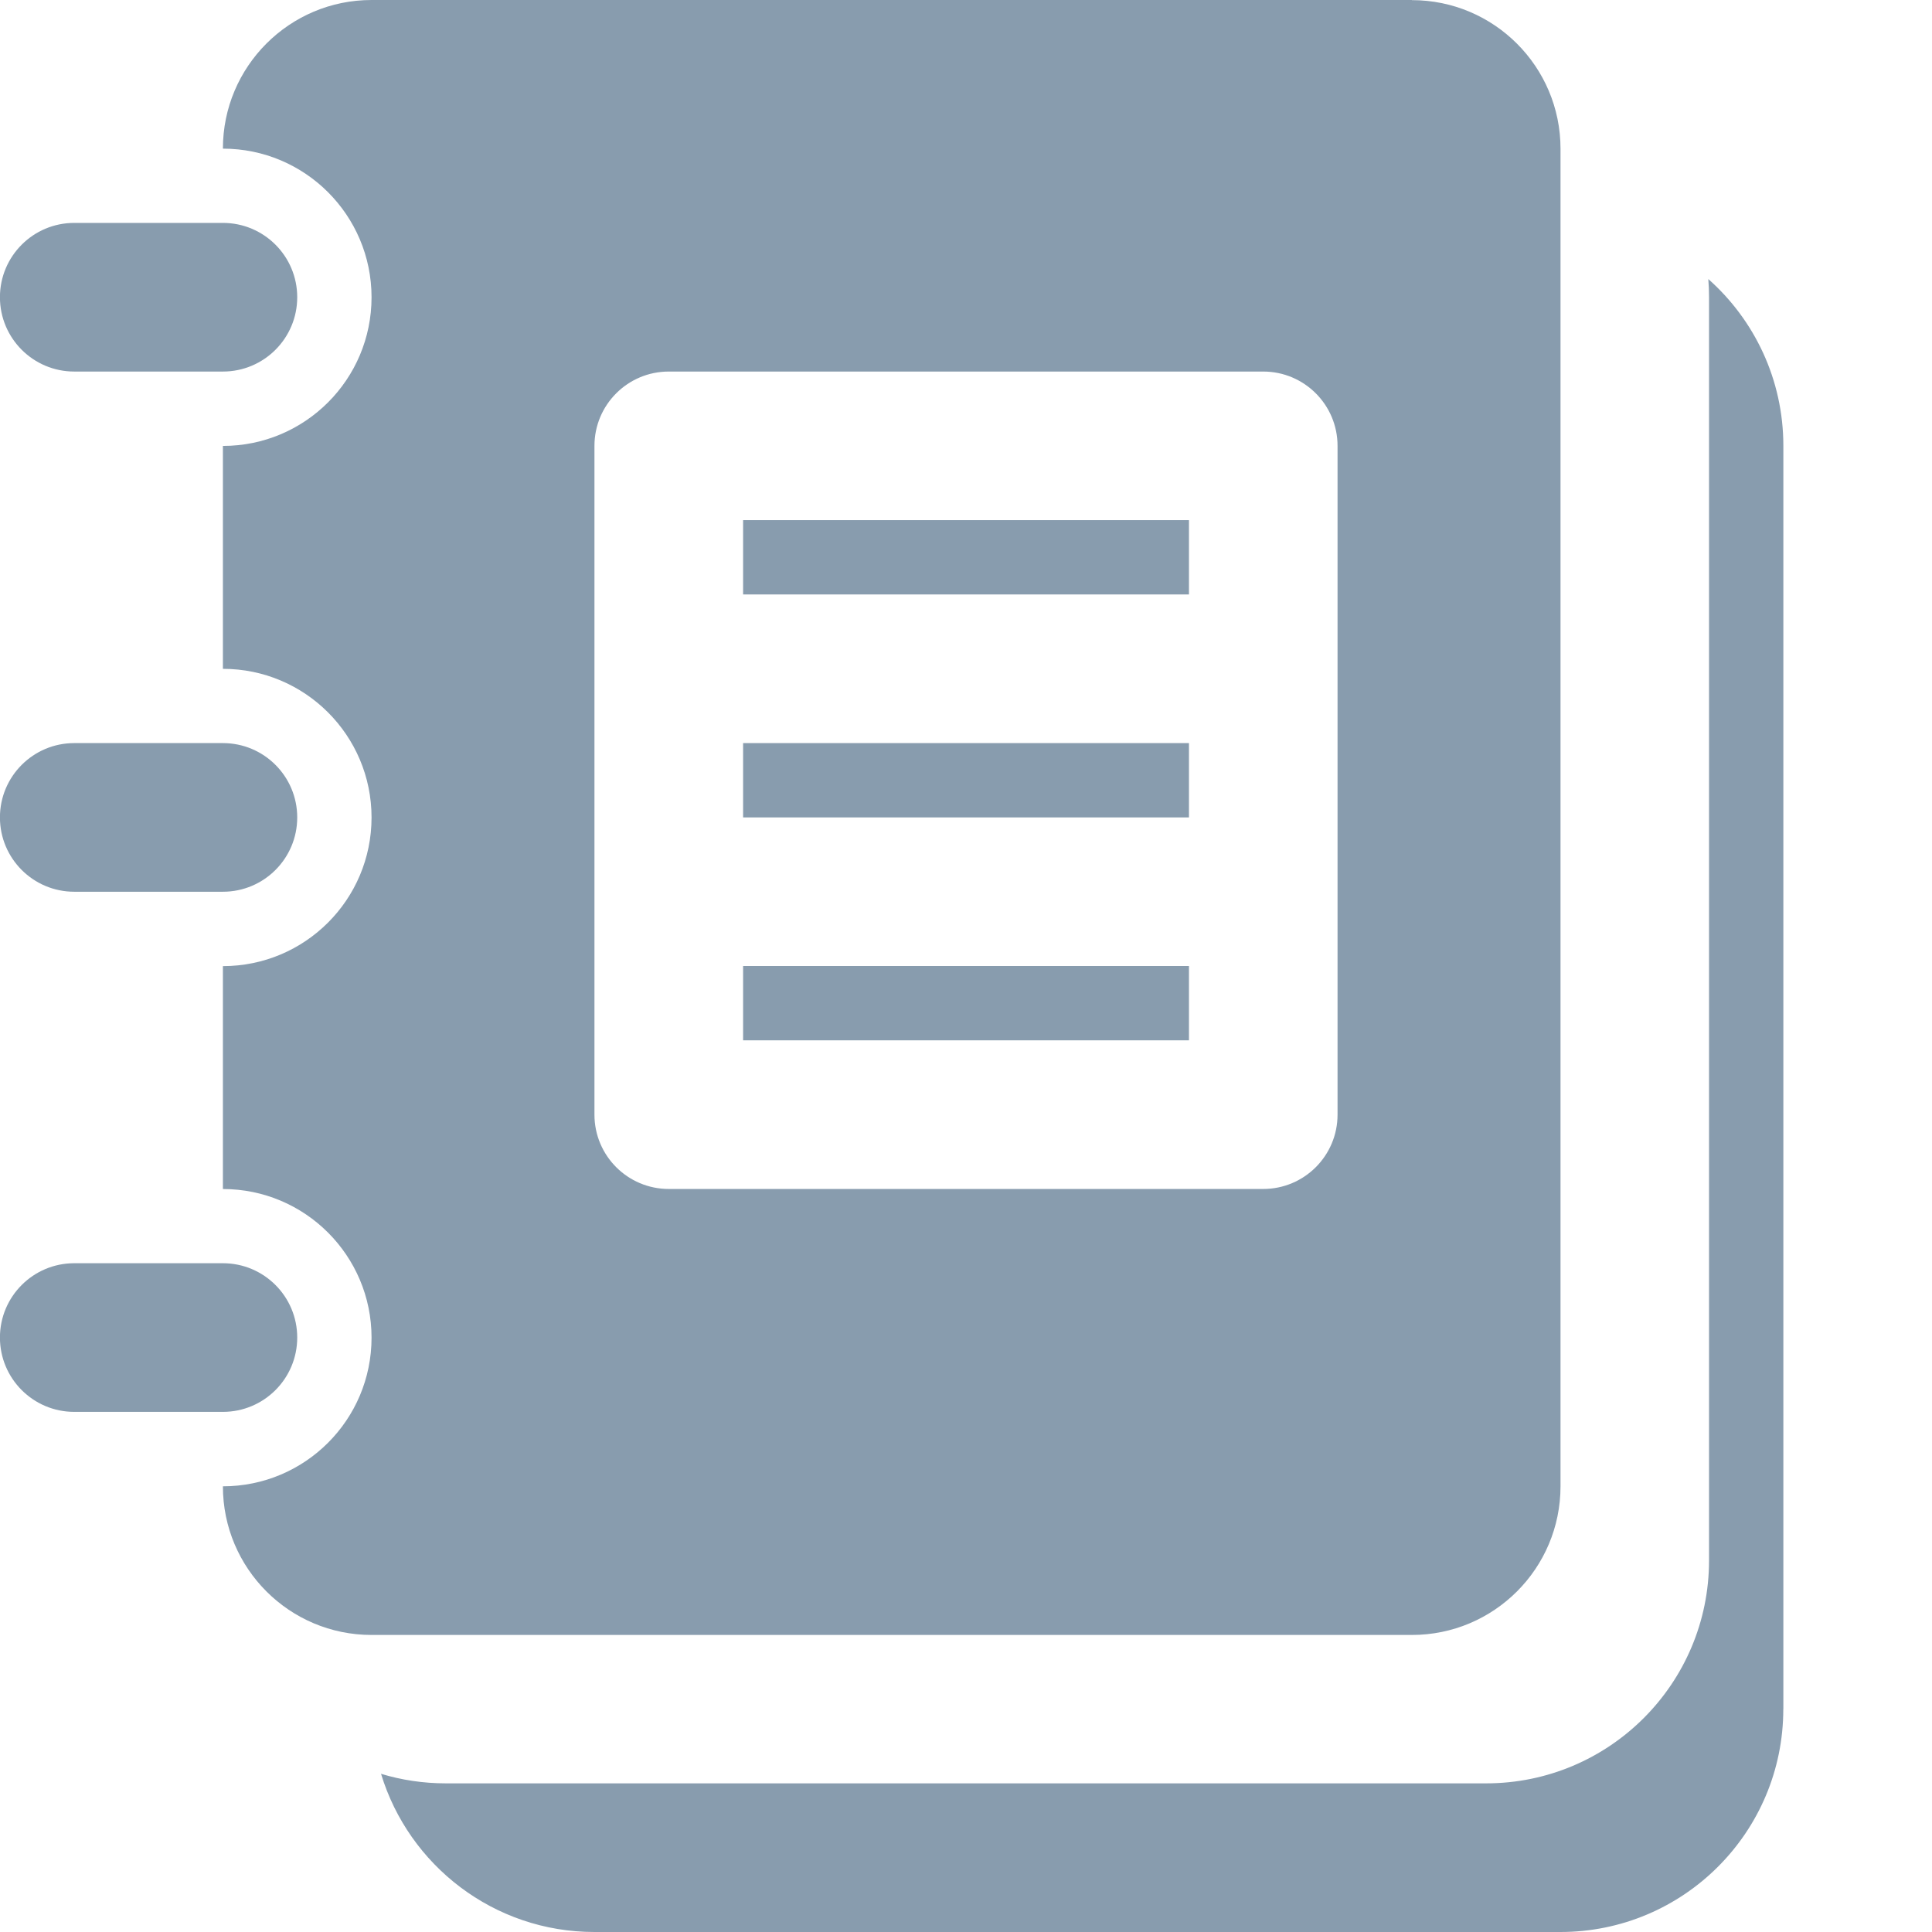 <?xml version="1.0" encoding="utf-8"?>
<!-- Generated by IcoMoon.io -->
<!DOCTYPE svg PUBLIC "-//W3C//DTD SVG 1.1//EN" "http://www.w3.org/Graphics/SVG/1.1/DTD/svg11.dtd">
<svg version="1.1" xmlns="http://www.w3.org/2000/svg" xmlns:xlink="http://www.w3.org/1999/xlink" width="32" height="32" viewBox="0 0 32 32">
<path fill="#889cae" d="M29.538 28.308v-20.923c0-1.099-0.48-2.087-1.243-2.763 0.008 0.099 0.012 0.2 0.012 0.301v20.923c0 2.039-1.653 3.692-3.692 3.692h-17.231c-0.373 0-0.733-0.055-1.073-0.158 0.46 1.516 1.868 2.62 3.534 2.62h16c2.039 0 3.692-1.653 3.692-3.692z"></path>
<path fill="#889cae" d="M3.692 3.692h-2.462c-0.68 0-1.231 0.551-1.231 1.231s0.551 1.231 1.231 1.231h2.462c0.68 0 1.231-0.551 1.231-1.231s-0.551-1.231-1.231-1.231z"></path>
<path fill="#889cae" d="M3.692 12.308h-2.462c-0.68 0-1.231 0.551-1.231 1.231s0.551 1.231 1.231 1.231h2.462c0.68 0 1.231-0.551 1.231-1.231s-0.551-1.231-1.231-1.231z"></path>
<path fill="#889cae" d="M3.692 20.923h-2.462c-0.68 0-1.231 0.551-1.231 1.231s0.551 1.231 1.231 1.231h2.462c0.68 0 1.231-0.551 1.231-1.231s-0.551-1.231-1.231-1.231z"></path>
<path fill="#889cae" d="M12.308 8.615h7.385v1.231h-7.385v-1.231z"></path>
<path fill="#889cae" d="M12.308 12.308h7.385v1.231h-7.385v-1.231z"></path>
<path fill="#889cae" d="M12.308 16h7.385v1.231h-7.385v-1.231z"></path>
<path fill="#889cae" d="M23.385 0h-17.231c-1.359 0-2.462 1.102-2.462 2.462 1.359 0 2.462 1.102 2.462 2.462s-1.102 2.462-2.462 2.462v3.692c1.359 0 2.462 1.102 2.462 2.462s-1.102 2.462-2.462 2.462v3.692c1.359 0 2.462 1.102 2.462 2.462s-1.102 2.462-2.462 2.462c0 1.36 1.102 2.462 2.462 2.462h17.231c1.36 0 2.462-1.102 2.462-2.462v-22.154c0-1.359-1.102-2.462-2.462-2.462zM11.077 6.154h9.846c0.68 0 1.231 0.551 1.231 1.231v11.077c0 0.68-0.551 1.231-1.231 1.231h-9.846c-0.68 0-1.231-0.551-1.231-1.231v-11.077c0-0.68 0.551-1.231 1.231-1.231z"></path>
</svg>
